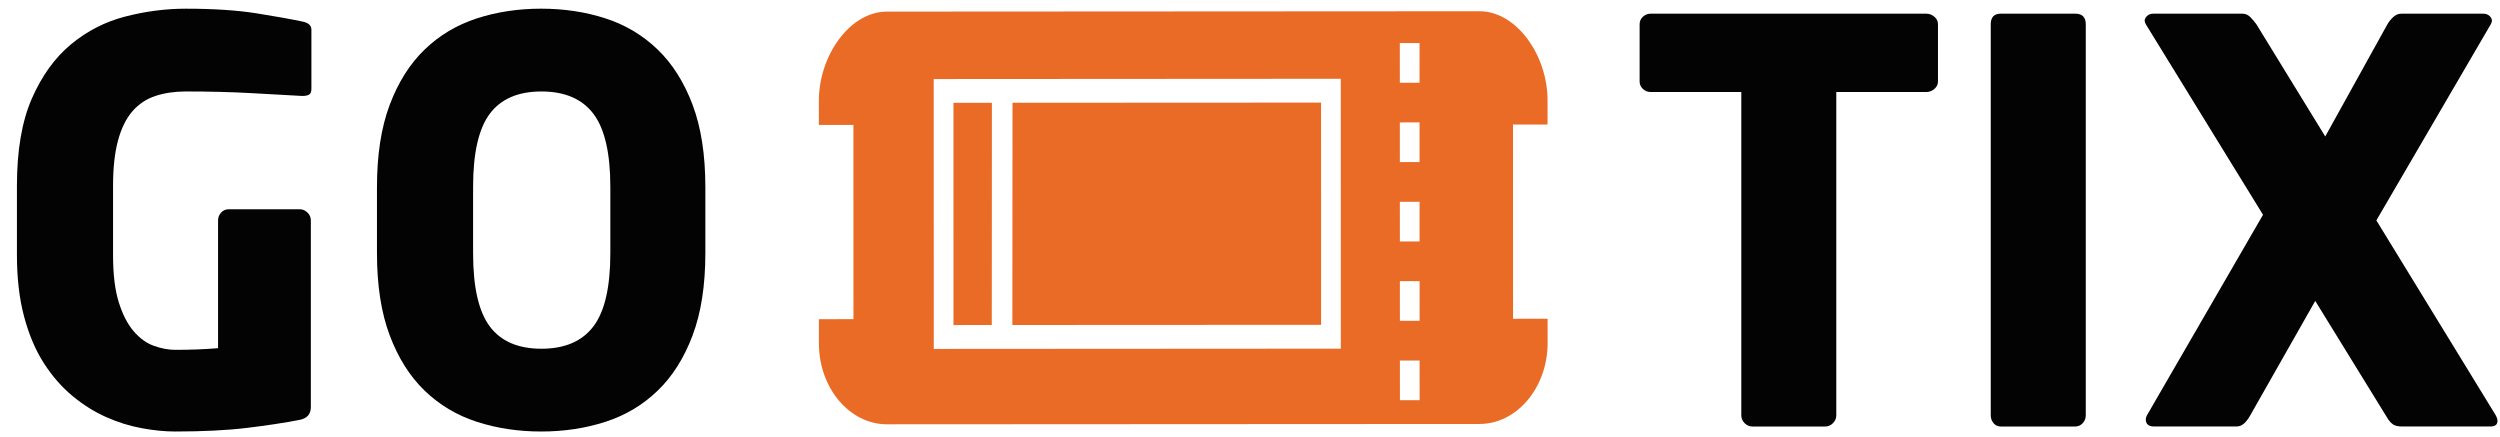 <?xml version="1.0" encoding="UTF-8" standalone="no"?>
<svg width="126px" height="22px" viewBox="0 0 126 22" version="1.1" xmlns="http://www.w3.org/2000/svg" xmlns:xlink="http://www.w3.org/1999/xlink">
    <!-- Generator: Sketch 39.1 (31720) - http://www.bohemiancoding.com/sketch -->
    <title>Group</title>
    <desc>Created with Sketch.</desc>
    <defs>
        <polygon id="path-1" points="0 596.28 841.89 596.28 841.89 0.999 0 0.999"></polygon>
    </defs>
    <g id="Page-1" stroke="none" stroke-width="1" fill="none" fill-rule="evenodd">
        <g transform="translate(-434, -286)">
            <mask id="mask-2" fill="white">
                <use xlink:href="#path-1"></use>
            </mask>
            <g id="Clip-104"></g>
            <g id="Group" mask="url(#mask-2)">
                <g transform="translate(434, 286)">
                    <path d="M15.583,4.764 C15.508,4.811 15.405,4.834 15.274,4.834 L15.19,4.834 C14.519,4.797 13.679,4.75 12.671,4.694 C11.662,4.638 10.561,4.61 9.366,4.61 C8.806,4.61 8.297,4.685 7.84,4.834 C7.382,4.984 6.995,5.24 6.678,5.604 C6.359,5.968 6.118,6.458 5.95,7.075 C5.782,7.691 5.698,8.456 5.698,9.371 L5.698,12.871 C5.698,13.842 5.796,14.636 5.992,15.252 C6.187,15.868 6.439,16.352 6.748,16.708 C7.056,17.061 7.395,17.306 7.77,17.435 C8.143,17.567 8.498,17.632 8.834,17.632 C9.599,17.632 10.318,17.604 10.99,17.548 L10.99,11.107 C10.99,10.958 11.042,10.827 11.144,10.715 C11.247,10.603 11.373,10.547 11.522,10.547 L15.106,10.547 C15.256,10.547 15.387,10.603 15.499,10.715 C15.611,10.827 15.667,10.958 15.667,11.107 L15.667,20.515 C15.667,20.871 15.479,21.086 15.106,21.161 C14.341,21.309 13.455,21.445 12.447,21.566 C11.437,21.688 10.233,21.748 8.834,21.748 C8.311,21.748 7.746,21.693 7.14,21.58 C6.533,21.469 5.936,21.282 5.347,21.019 C4.759,20.759 4.195,20.404 3.653,19.956 C3.112,19.508 2.631,18.958 2.211,18.304 C1.791,17.651 1.459,16.871 1.217,15.966 C0.974,15.059 0.853,14.019 0.853,12.843 L0.853,9.371 C0.853,7.578 1.104,6.108 1.608,4.96 C2.113,3.812 2.77,2.902 3.583,2.23 C4.395,1.558 5.31,1.091 6.328,0.83 C7.345,0.568 8.357,0.438 9.366,0.438 C10.766,0.438 11.961,0.517 12.951,0.675 C13.939,0.834 14.696,0.969 15.219,1.082 C15.536,1.138 15.695,1.277 15.695,1.501 L15.695,4.47 C15.695,4.62 15.657,4.718 15.583,4.764" id="Fill-126" fill="#020302"></path>
                    <path d="M30.761,9.419 C30.761,7.713 30.476,6.485 29.907,5.735 C29.337,4.985 28.465,4.61 27.289,4.61 C26.112,4.61 25.244,4.985 24.684,5.735 C24.124,6.485 23.844,7.713 23.844,9.419 L23.844,12.766 C23.844,14.474 24.124,15.701 24.684,16.451 C25.244,17.201 26.112,17.576 27.289,17.576 C28.465,17.576 29.337,17.201 29.907,16.451 C30.476,15.701 30.761,14.474 30.761,12.766 L30.761,9.419 Z M35.55,12.759 C35.55,14.383 35.335,15.766 34.907,16.903 C34.478,18.043 33.891,18.972 33.145,19.69 C32.4,20.409 31.524,20.933 30.517,21.258 C29.511,21.585 28.43,21.748 27.274,21.748 C26.119,21.748 25.038,21.585 24.031,21.258 C23.025,20.933 22.149,20.409 21.403,19.69 C20.657,18.972 20.071,18.043 19.642,16.903 C19.213,15.766 18.999,14.383 18.999,12.759 L18.999,9.426 C18.999,7.802 19.213,6.421 19.642,5.282 C20.071,4.144 20.657,3.214 21.403,2.496 C22.149,1.777 23.025,1.254 24.031,0.927 C25.038,0.601 26.119,0.437 27.274,0.437 C28.43,0.437 29.511,0.601 30.517,0.927 C31.524,1.254 32.4,1.777 33.145,2.496 C33.891,3.214 34.478,4.144 34.907,5.282 C35.335,6.421 35.55,7.802 35.55,9.426 L35.55,12.759 Z" id="Fill-127" fill="#020302"></path>
                    <path d="M97.492,4.484 C97.37,4.587 97.235,4.638 97.086,4.638 L92.549,4.638 L92.549,20.936 C92.549,21.086 92.493,21.215 92.381,21.328 C92.269,21.44 92.138,21.496 91.989,21.496 L88.321,21.496 C88.171,21.496 88.04,21.44 87.929,21.328 C87.816,21.215 87.762,21.086 87.762,20.936 L87.762,4.638 L83.196,4.638 C83.046,4.638 82.916,4.587 82.804,4.484 C82.692,4.381 82.637,4.255 82.637,4.106 L82.637,1.221 C82.637,1.072 82.692,0.946 82.804,0.843 C82.916,0.741 83.046,0.689 83.196,0.689 L97.086,0.689 C97.235,0.689 97.37,0.741 97.492,0.843 C97.613,0.946 97.674,1.072 97.674,1.221 L97.674,4.106 C97.674,4.255 97.613,4.381 97.492,4.484" id="Fill-128" fill="#020302"></path>
                    <path d="M104.969,21.328 C104.866,21.44 104.74,21.496 104.591,21.496 L100.838,21.496 C100.689,21.496 100.567,21.44 100.474,21.328 C100.381,21.217 100.334,21.087 100.334,20.936 L100.334,1.222 C100.334,0.868 100.503,0.689 100.838,0.689 L104.591,0.689 C104.946,0.689 105.123,0.868 105.123,1.222 L105.123,20.936 C105.123,21.087 105.072,21.217 104.969,21.328" id="Fill-129" fill="#020302"></path>
                    <path d="M125.873,21.215 C125.873,21.402 125.752,21.495 125.51,21.495 L121.057,21.495 C120.869,21.495 120.726,21.463 120.622,21.398 C120.519,21.332 120.422,21.227 120.328,21.076 L116.688,15.166 L113.411,20.936 C113.318,21.105 113.216,21.239 113.103,21.341 C112.991,21.445 112.86,21.495 112.711,21.495 L108.566,21.495 C108.287,21.495 108.147,21.375 108.147,21.131 C108.147,21.076 108.165,21.011 108.203,20.936 L114.056,10.825 L108.147,1.22 C108.109,1.147 108.091,1.091 108.091,1.052 C108.091,0.96 108.133,0.875 108.217,0.8 C108.301,0.727 108.399,0.69 108.512,0.69 L113.019,0.69 C113.168,0.69 113.3,0.745 113.411,0.858 C113.523,0.969 113.627,1.091 113.72,1.22 L117.192,6.878 L120.328,1.22 C120.403,1.091 120.502,0.969 120.622,0.858 C120.744,0.745 120.88,0.69 121.028,0.69 L125.174,0.69 C125.285,0.69 125.384,0.727 125.468,0.8 C125.552,0.875 125.594,0.96 125.594,1.052 C125.594,1.091 125.574,1.147 125.537,1.22 L119.769,11.107 L125.789,20.936 C125.846,21.047 125.873,21.142 125.873,21.215" id="Fill-130" fill="#020302"></path>
                    <path d="M70.556,20.171 L70.555,18.171 L71.547,18.171 L71.549,20.17 L70.556,20.171 Z M70.554,14.17 L71.547,14.17 L71.548,16.17 L70.555,16.17 L70.554,14.17 Z M70.553,10.171 L71.546,10.169 L71.546,12.17 L70.554,12.17 L70.553,10.171 Z M70.552,6.171 L71.545,6.169 L71.546,8.169 L70.553,8.17 L70.552,6.171 Z M70.551,2.171 L71.544,2.169 L71.545,4.169 L70.552,4.169 L70.551,2.171 Z M47.063,17.585 L47.06,3.984 L67.575,3.971 L67.577,17.572 L47.063,17.585 Z M77.999,16.065 L76.258,16.066 L76.255,6.275 L77.997,6.275 L77.997,5.051 C77.996,2.808 76.452,0.566 74.563,0.567 L44.702,0.585 C42.814,0.586 41.27,2.829 41.271,5.073 L41.271,6.296 L43.012,6.296 L43.014,16.085 L41.273,16.087 L41.273,17.31 C41.273,19.553 42.818,21.387 44.706,21.385 L74.568,21.368 C76.456,21.367 77.999,19.531 78,17.287 L77.999,16.065 Z" id="Fill-131" fill="#EA6B25"></path>
                </g>
            </g>
            <polygon id="Fill-132" fill="#EA6B25" mask="url(#mask-2)" points="485.03 291.179 485.023 302.38 500.583 302.372 500.581 291.171"></polygon>
            <polygon id="Fill-133" fill="#EA6B25" mask="url(#mask-2)" points="483.992 291.18 482.054 291.181 482.055 302.382 483.986 302.381"></polygon>
        </g>
    </g>
</svg>
